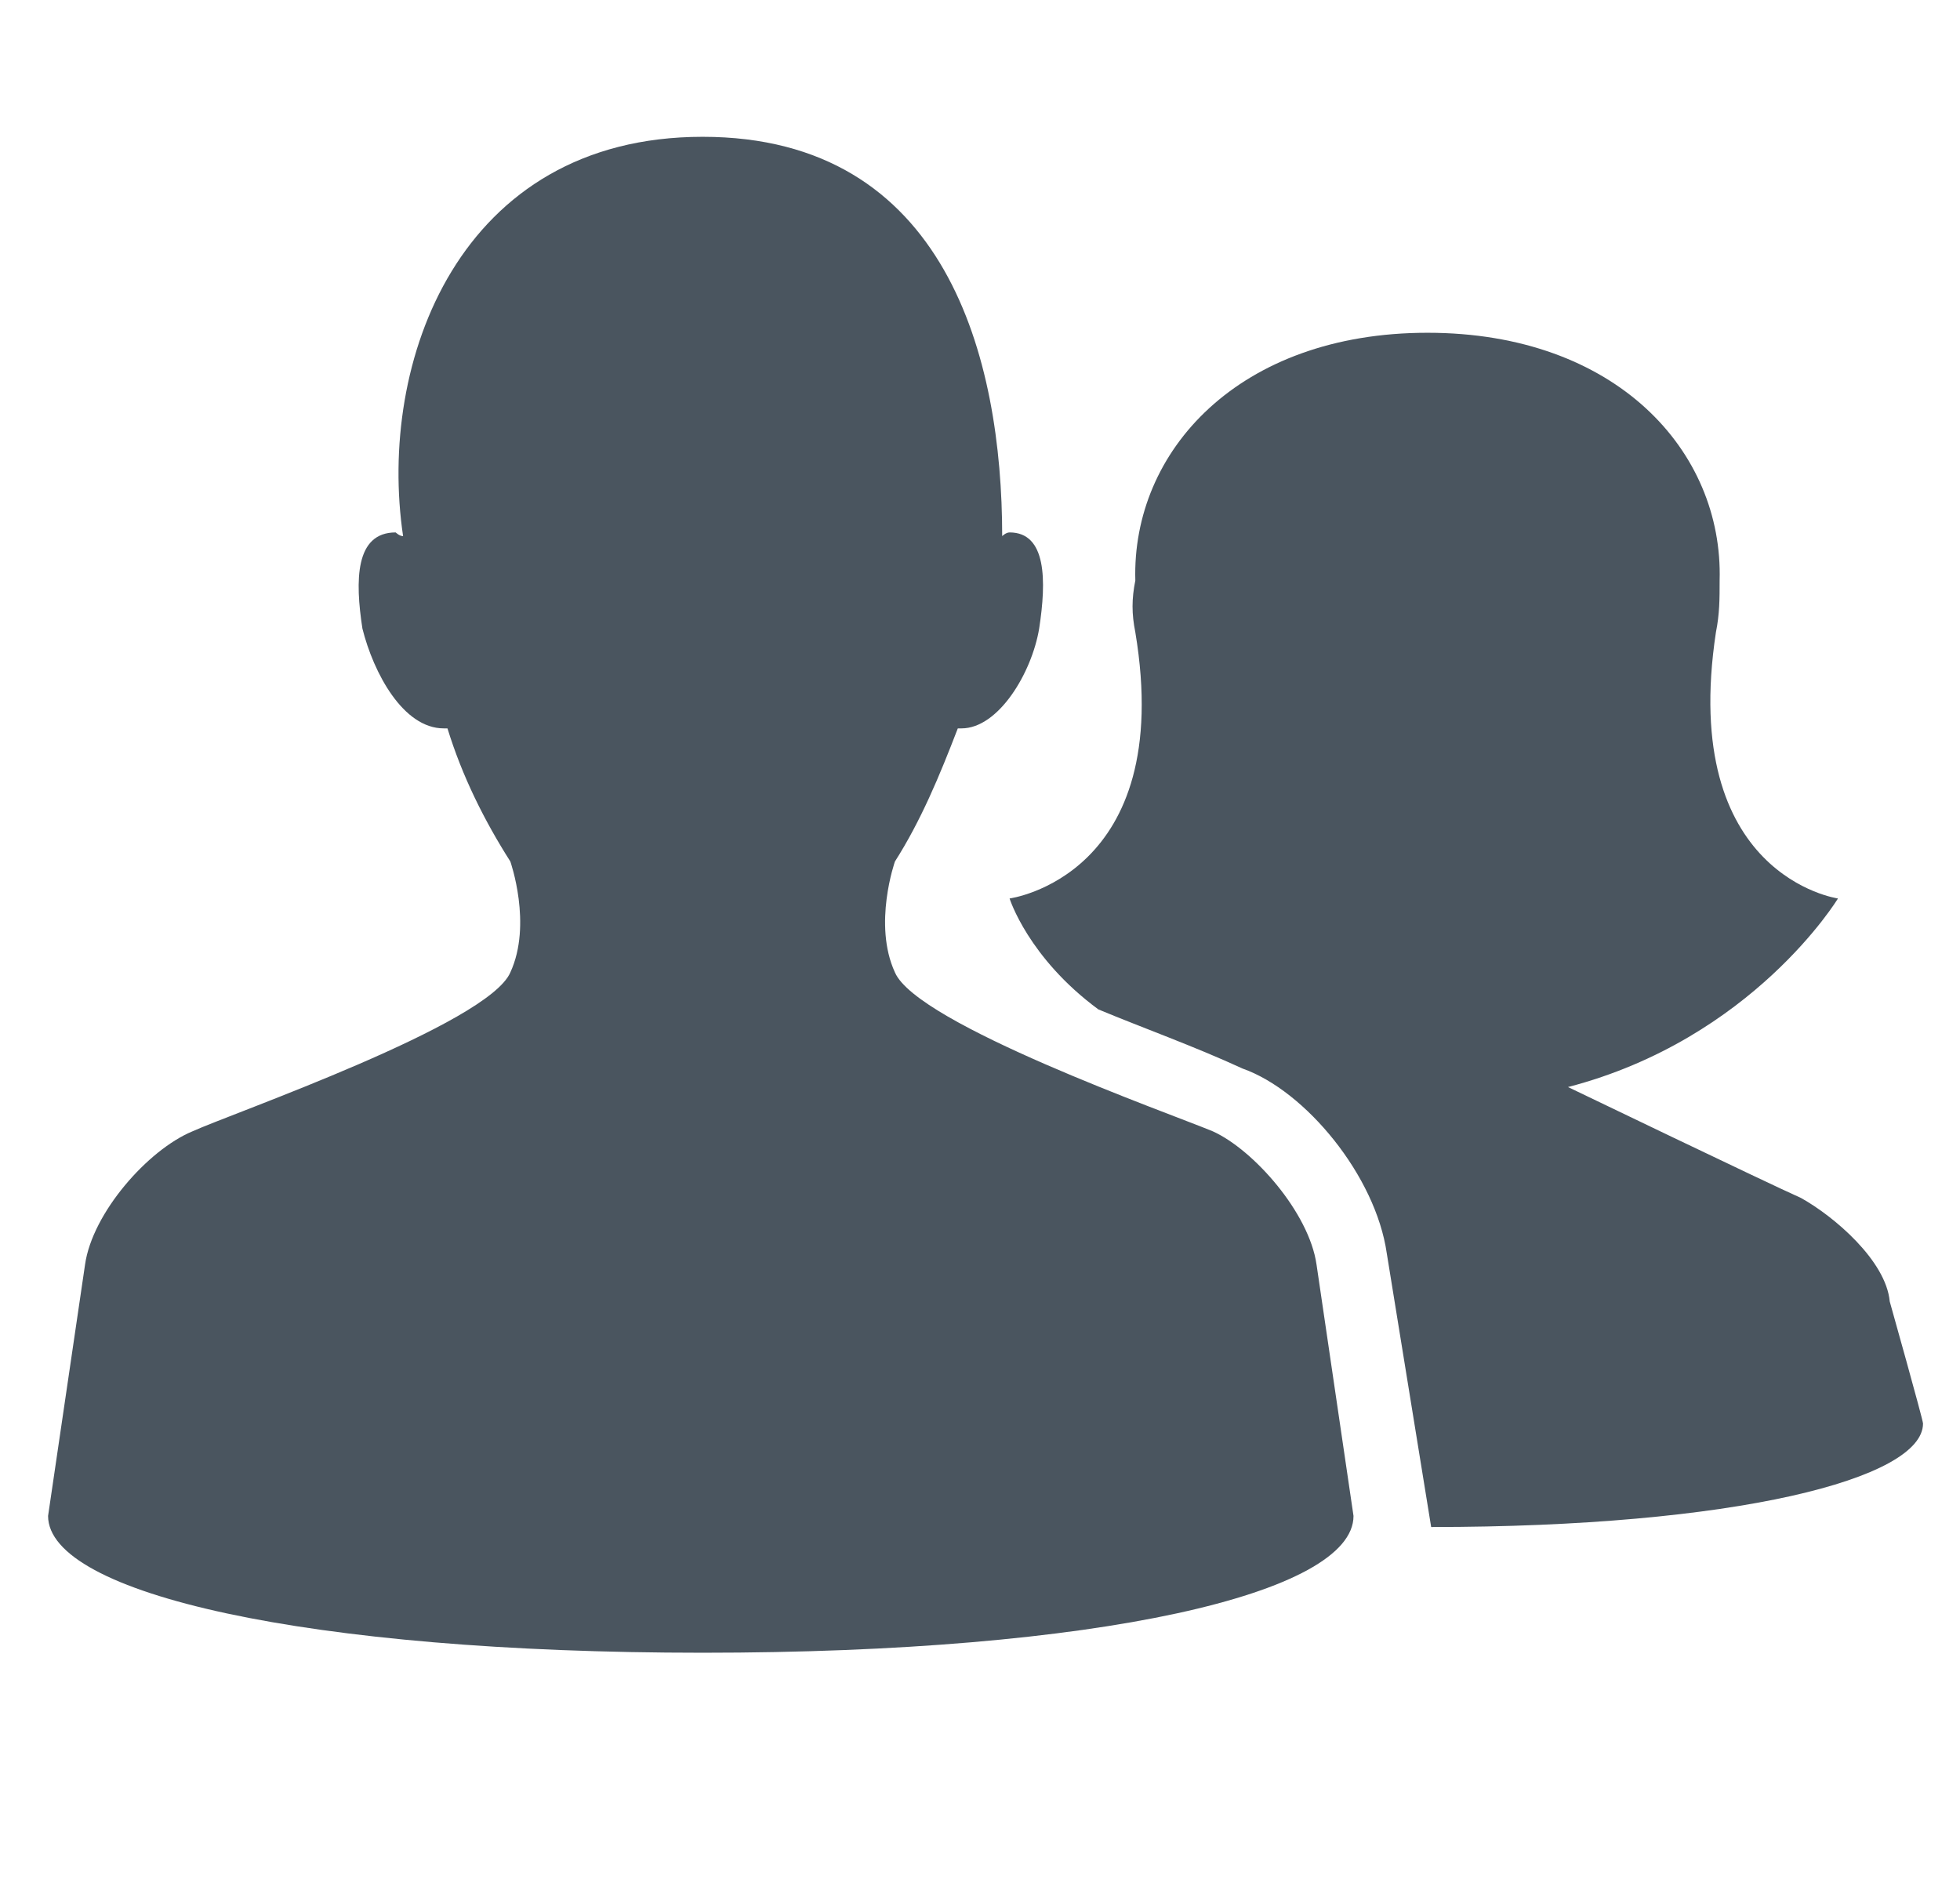 <?xml version="1.0" standalone="no"?>
<!DOCTYPE svg PUBLIC "-//W3C//DTD SVG 1.1//EN" "http://www.w3.org/Graphics/SVG/1.1/DTD/svg11.dtd" >
<svg xmlns="http://www.w3.org/2000/svg" xmlns:xlink="http://www.w3.org/1999/xlink" version="1.1" viewBox="-10 -70 530 512">
   <path fill="#4A555F"
d="M501 282c0 0 9 32 9 33c0 15 -51 28 -133 28l-12 -74c-3 -21 -22 -44 -39 -50c-13 -6 -27 -11 -39 -16c-19 -14 -24 -30 -24 -30s45 -6 34 -72c-1 -5 -1 -9 0 -14c-1 -35 28 -67 79 -67s80 32 79 67c0 5 0 9 -1 14c-10 66 33 72 33 72s-23 38 -73 51v0s54 26 63 30
c9 5 23 17 24 28zM346 272l10 68v0c0 21 -69 37 -176 37s-177 -16 -177 -37l10 -68c2 -14 17 -31 29 -36c11 -5 80 -29 86 -43c6 -13 0 -30 0 -30c-7 -11 -13 -23 -17 -36h-1c-11 0 -19 -15 -22 -27c-2 -13 -2 -26 9 -26c0 0 1 1 2 1c-7 -47 15 -108 81 -108s81 60 81 108
c0 0 1 -1 2 -1c10 0 10 13 8 26c-2 12 -11 27 -21 27h-1c-5 13 -10 25 -17 36c0 0 -6 17 0 30c6 14 74 38 86 43c11 5 26 22 28 36z" />
</svg>
